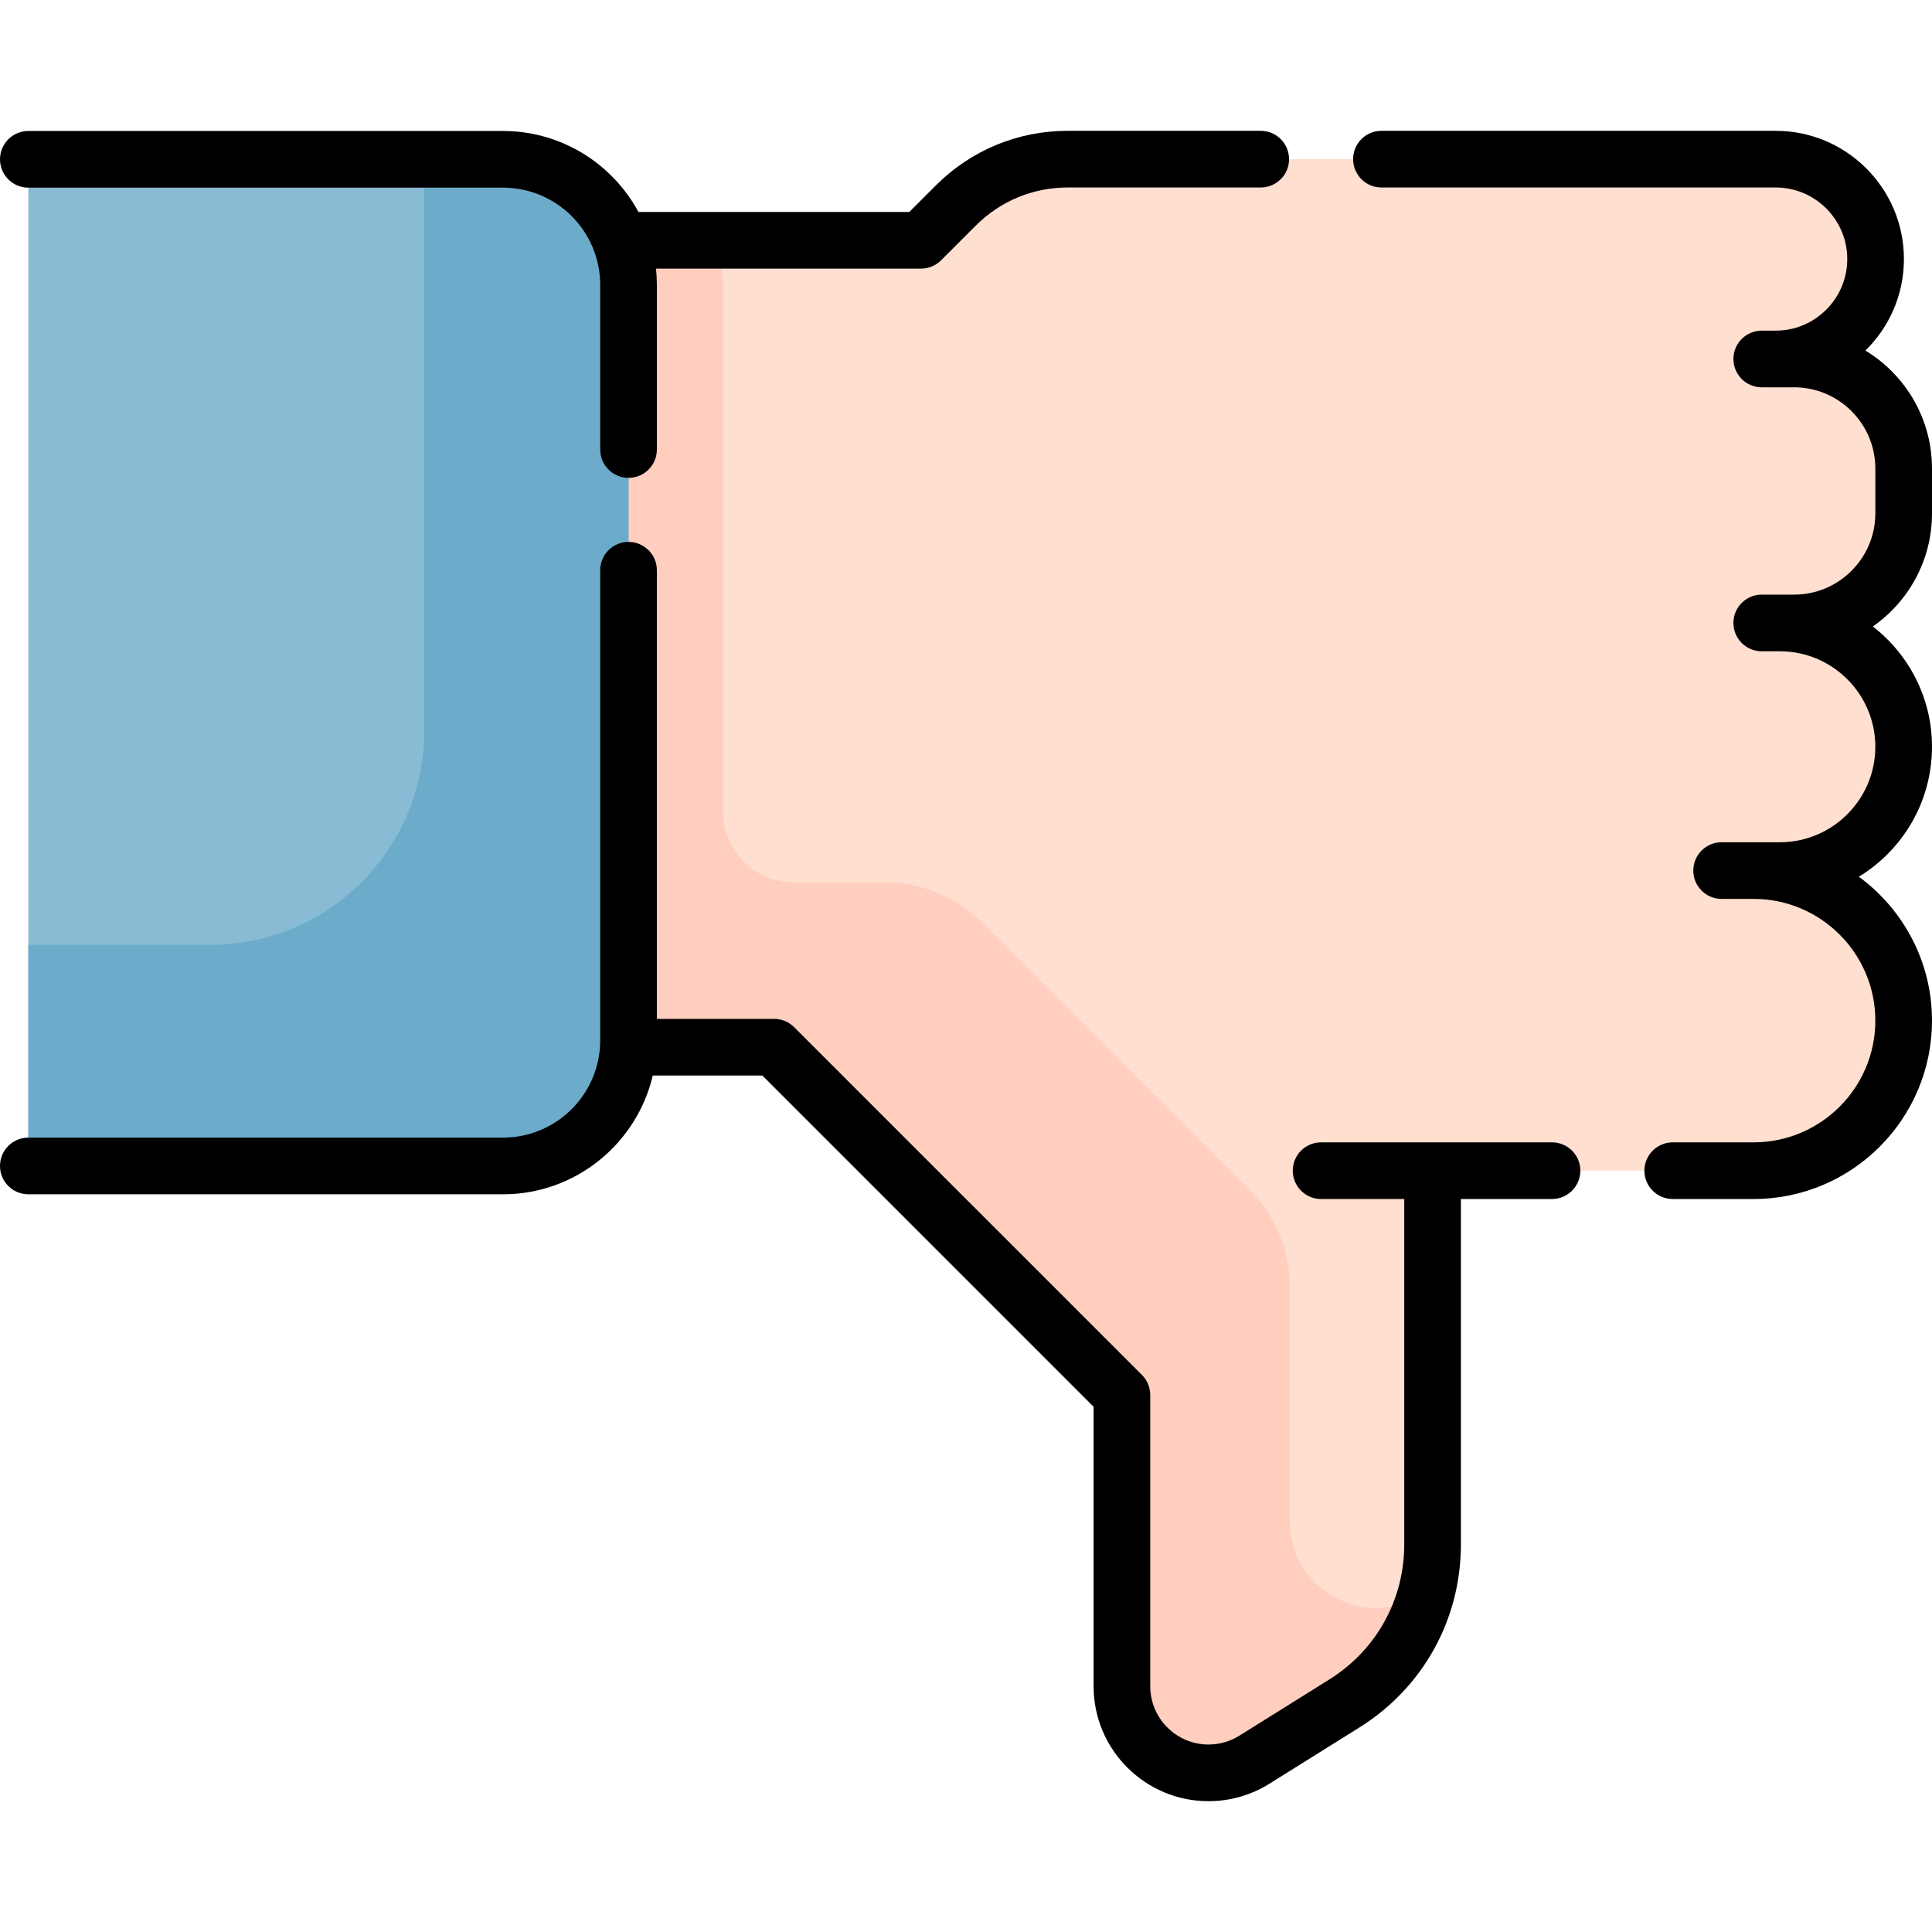 <svg id="Capa_1" enable-background="new 0 0 511.467 511.467" height="512" viewBox="0 0 511.467 511.467" width="512" xmlns="http://www.w3.org/2000/svg"><g><g><g><g id="XMLID_341_"><g><path d="m483.022 164.921c11.57 0 20.95 9.37 20.95 20.94v23.66c0 11.57-9.38 20.95-20.95 20.95h-6.08c14.93 0 27.03 12.1 27.03 27.02v25.4c0 14.928-12.102 27.03-27.03 27.03h-90.964c-3.714 0-6.726 3.011-6.726 6.726v92.234c0 17.1-8.81 32.99-23.31 42.06l-23.86 14.91c-1.82 1.14-3.78 2.01-5.83 2.6-2.04.58-4.17.88-6.32.88-12.66 0-22.92-10.26-22.92-22.92v-77.11l-92.07-92.06h-127.1v-213.63h165.99l9.212-9.212c7.855-7.855 18.509-12.268 29.618-12.268h21.42 175.31c9.466 0 17.14 7.674 17.14 17.14v18.61c0 9.47-7.67 17.15-17.14 17.15h5.07c10.775 0 19.51 8.735 19.51 19.51v30.88c0 10.77-8.73 19.5-19.5 19.5z" fill="#ffdfcf"/></g></g></g><path d="m376.489 422.191c-1.82 1.14-3.78 2.01-5.83 2.6-2.04.58-4.17.88-6.32.88-12.66 0-22.92-10.26-22.92-22.92v-62.191c0-9.552-3.795-18.713-10.55-25.467l-70.744-70.736c-6.9-6.899-16.258-10.775-26.015-10.775h-24.015c-10.328 0-18.701-8.373-18.701-18.701v-139.463c0-4.044-.416-7.993-1.205-11.807h-112.347v213.63h127.1l92.07 92.06v77.11c0 12.66 10.26 22.92 22.92 22.92 2.15 0 4.28-.3 6.32-.88 2.05-.59 4.01-1.46 5.83-2.6l23.86-14.91c10.847-6.785 18.507-17.388 21.68-29.458z" fill="#ffcebf"/><path d="m13.889 308.669h119.264c18.359 0 33.242-14.883 33.242-33.242v-200.009c0-18.359-14.883-33.242-33.242-33.242h-119.264c-3.529 0-6.389 2.86-6.389 6.389v253.715c0 3.529 2.861 6.389 6.389 6.389z" fill="#8abbd5"/><path d="m133.153 42.176h-20.855v151.325c0 31.276-25.354 56.63-56.63 56.63h-48.168v52.149c0 3.529 2.86 6.389 6.389 6.389h119.264c18.359 0 33.242-14.883 33.242-33.242v-200.009c0-18.359-14.883-33.242-33.242-33.242z" fill="#6cabca"/></g><g><path d="m410.872 302.419h-61.133c-4.142 0-7.5 3.358-7.5 7.5s3.358 7.5 7.5 7.5h22.013v91.463c0 14.609-7.396 27.954-19.785 35.697l-23.859 14.912c-2.454 1.534-5.281 2.344-8.174 2.344-8.505 0-15.424-6.919-15.424-15.424v-77.105c0-1.989-.79-3.897-2.197-5.303l-92.07-92.07c-1.406-1.407-3.314-2.197-5.303-2.197h-31.045v-118.77c0-4.142-3.358-7.5-7.5-7.5s-7.5 3.358-7.5 7.5v124.461c0 14.194-11.548 25.742-25.742 25.742h-125.653c-4.142 0-7.5 3.358-7.5 7.5s3.358 7.5 7.5 7.5h125.653c19.262 0 35.433-13.441 39.656-31.433h29.025l87.676 87.676v73.999c0 16.776 13.648 30.424 30.424 30.424 5.708 0 11.284-1.599 16.125-4.625l23.859-14.912c16.803-10.502 26.834-28.602 26.834-48.417v-91.463h24.12c4.142 0 7.5-3.358 7.5-7.5s-3.358-7.499-7.5-7.499z"/><path d="m511.467 135.917v-11.884c0-13.222-7.068-24.825-17.624-31.229 6.284-6.165 10.192-14.744 10.192-24.221 0-18.72-15.23-33.95-33.95-33.95h-104.365c-4.142 0-7.5 3.358-7.5 7.5s3.358 7.5 7.5 7.5h104.365c10.449 0 18.95 8.501 18.95 18.95s-8.501 18.95-18.95 18.95h-3.687c-4.142 0-7.5 3.358-7.5 7.5s3.358 7.5 7.5 7.5h8.568c11.855 0 21.5 9.645 21.5 21.5v11.884c0 11.855-9.645 21.5-21.5 21.5-.389 0-8.568 0-8.568 0-4.142 0-7.5 3.358-7.5 7.5s3.358 7.5 7.5 7.5h4.792c13.938 0 25.277 11.339 25.277 25.277s-11.339 25.277-25.277 25.277h-15.415c-4.142 0-7.5 3.358-7.5 7.5s3.358 7.5 7.5 7.5h8.468c17.768 0 32.224 14.456 32.224 32.224 0 17.769-14.456 32.224-32.224 32.224h-21.409c-4.142 0-7.5 3.358-7.5 7.5s3.358 7.5 7.5 7.5h21.409c26.039 0 47.224-21.185 47.224-47.224 0-15.624-7.632-29.494-19.359-38.094 11.599-7.078 19.359-19.853 19.359-34.406 0-12.94-6.141-24.467-15.655-31.841 9.454-6.604 15.655-17.557 15.655-29.937z"/><path d="m7.5 49.676h125.653c14.194 0 25.742 11.548 25.742 25.742v43.585c0 4.142 3.358 7.5 7.5 7.5s7.5-3.358 7.5-7.5v-43.585c0-1.456-.08-2.893-.23-4.309h70.17c1.989 0 3.897-.79 5.303-2.197l9.211-9.211c6.493-6.493 15.126-10.069 24.309-10.069h51.099c4.142 0 7.5-3.358 7.5-7.5s-3.358-7.5-7.5-7.5h-51.099c-13.189 0-25.589 5.136-34.915 14.462l-7.014 7.014h-71.71c-6.892-12.751-20.383-21.433-35.866-21.433h-125.653c-4.142 0-7.5 3.358-7.5 7.5s3.358 7.501 7.5 7.501z"/></g></g></svg>